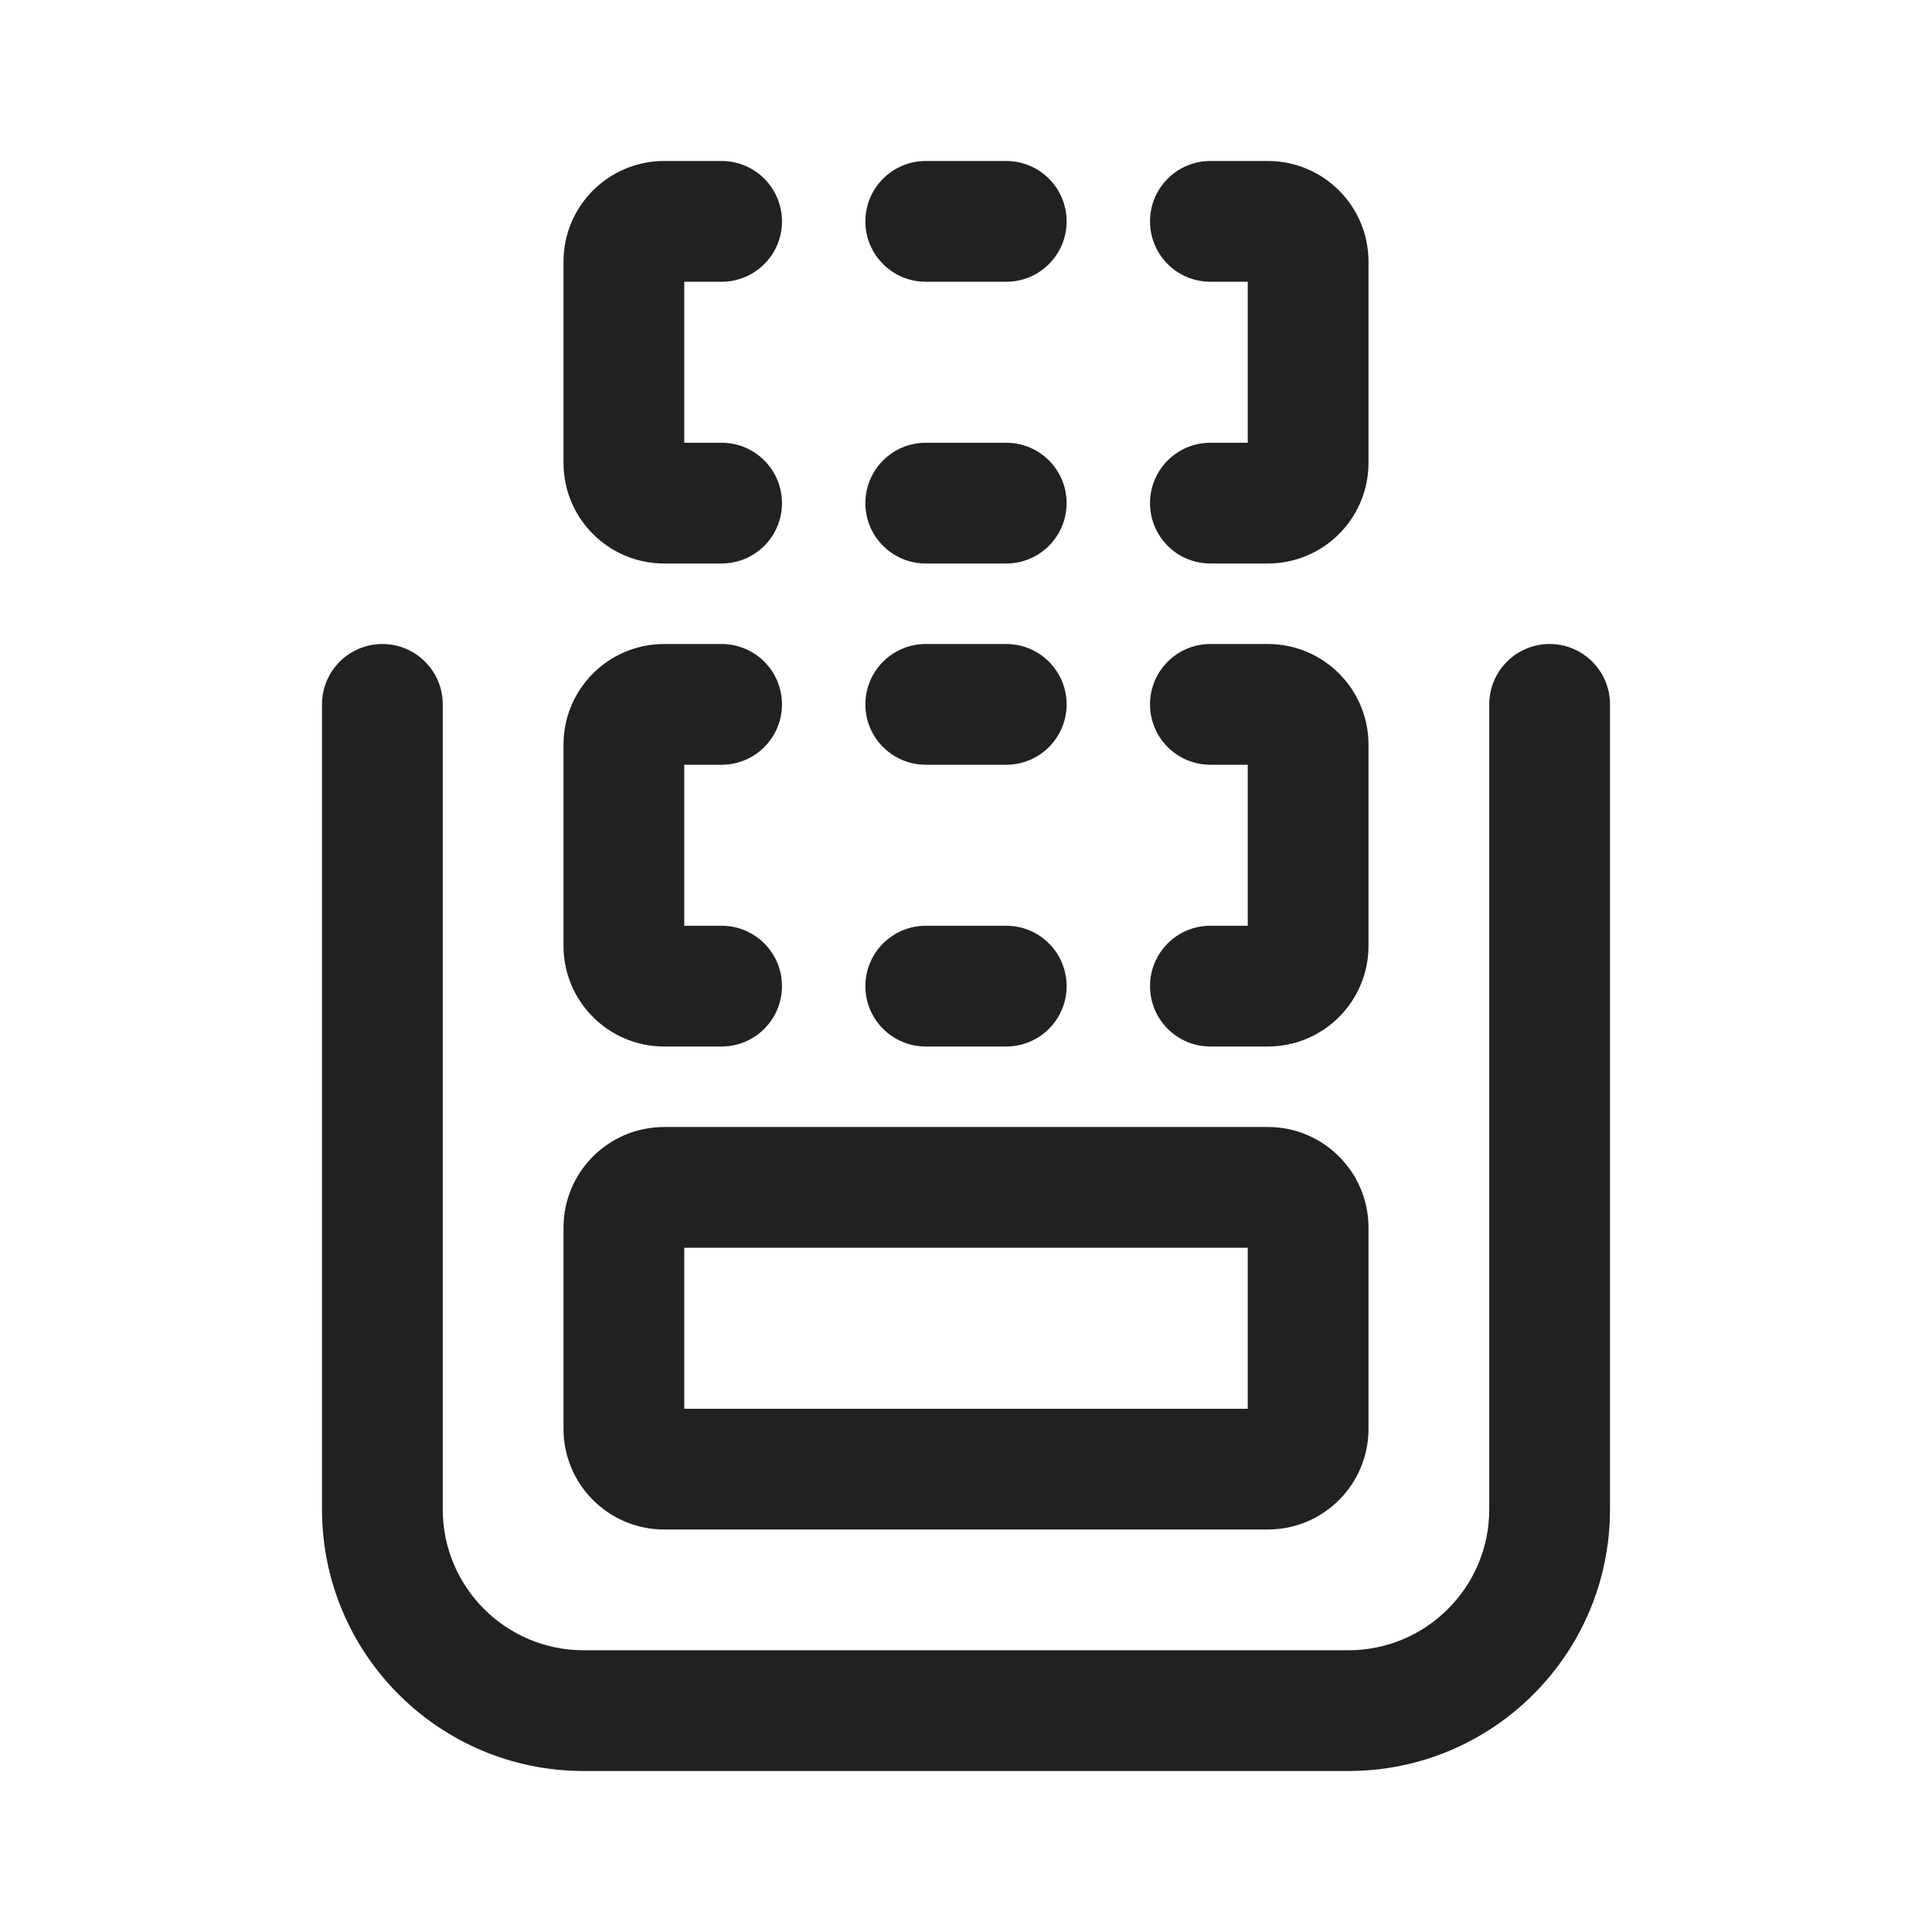 <svg width="24" height="24" viewBox="0 0 24 24" fill="none" xmlns="http://www.w3.org/2000/svg">
<path d="M8.964 3.5H8.5V5.5H8.964C9.379 5.5 9.714 5.836 9.714 6.25C9.714 6.664 9.379 7 8.964 7H8.25C7.56 7 7 6.44 7 5.75V3.25C7 2.56 7.56 2 8.25 2H8.964C9.379 2 9.714 2.336 9.714 2.75C9.714 3.164 9.379 3.5 8.964 3.5ZM11.5 2C11.086 2 10.75 2.336 10.75 2.75C10.75 3.164 11.086 3.5 11.5 3.5H12.5C12.914 3.5 13.25 3.164 13.25 2.75C13.25 2.336 12.914 2 12.5 2H11.5ZM15.036 2C14.621 2 14.286 2.336 14.286 2.75C14.286 3.164 14.621 3.5 15.036 3.5H15.5V5.5H15.036C14.621 5.5 14.286 5.836 14.286 6.25C14.286 6.664 14.621 7 15.036 7H15.75C16.44 7 17 6.44 17 5.75V3.25C17 2.56 16.44 2 15.75 2H15.036ZM11.5 5.5C11.086 5.5 10.75 5.836 10.75 6.25C10.75 6.664 11.086 7 11.5 7H12.5C12.914 7 13.25 6.664 13.25 6.25C13.25 5.836 12.914 5.5 12.5 5.5H11.5ZM5.5 8.75C5.5 8.336 5.164 8 4.75 8C4.336 8 4 8.336 4 8.75V18.75C4 20.545 5.455 22 7.25 22H16.75C18.545 22 20 20.545 20 18.75V8.75C20 8.336 19.664 8 19.25 8C18.836 8 18.5 8.336 18.5 8.75V18.75C18.5 19.716 17.716 20.5 16.75 20.5H7.25C6.284 20.5 5.5 19.716 5.5 18.75V8.75ZM8.25 14C7.56 14 7 14.56 7 15.25V17.75C7 18.44 7.56 19 8.25 19H15.75C16.44 19 17 18.44 17 17.75V15.25C17 14.56 16.44 14 15.75 14H8.25ZM8.5 17.5V15.5H15.5V17.5H8.5ZM8.5 9.5H8.964C9.379 9.5 9.714 9.164 9.714 8.75C9.714 8.336 9.379 8 8.964 8H8.25C7.56 8 7 8.56 7 9.25V11.75C7 12.44 7.56 13 8.25 13H8.964C9.379 13 9.714 12.664 9.714 12.25C9.714 11.836 9.379 11.5 8.964 11.5H8.5V9.5ZM10.75 8.75C10.75 8.336 11.086 8 11.5 8H12.5C12.914 8 13.25 8.336 13.25 8.75C13.25 9.164 12.914 9.5 12.5 9.5H11.5C11.086 9.5 10.75 9.164 10.75 8.75ZM14.286 8.75C14.286 8.336 14.621 8 15.036 8H15.75C16.44 8 17 8.56 17 9.25V11.75C17 12.44 16.44 13 15.75 13H15.036C14.621 13 14.286 12.664 14.286 12.25C14.286 11.836 14.621 11.5 15.036 11.5H15.5V9.5H15.036C14.621 9.5 14.286 9.164 14.286 8.75ZM10.75 12.25C10.75 11.836 11.086 11.5 11.5 11.5H12.5C12.914 11.5 13.25 11.836 13.25 12.25C13.25 12.664 12.914 13 12.5 13H11.5C11.086 13 10.75 12.664 10.75 12.25Z" fill="#212121"/>
</svg>
